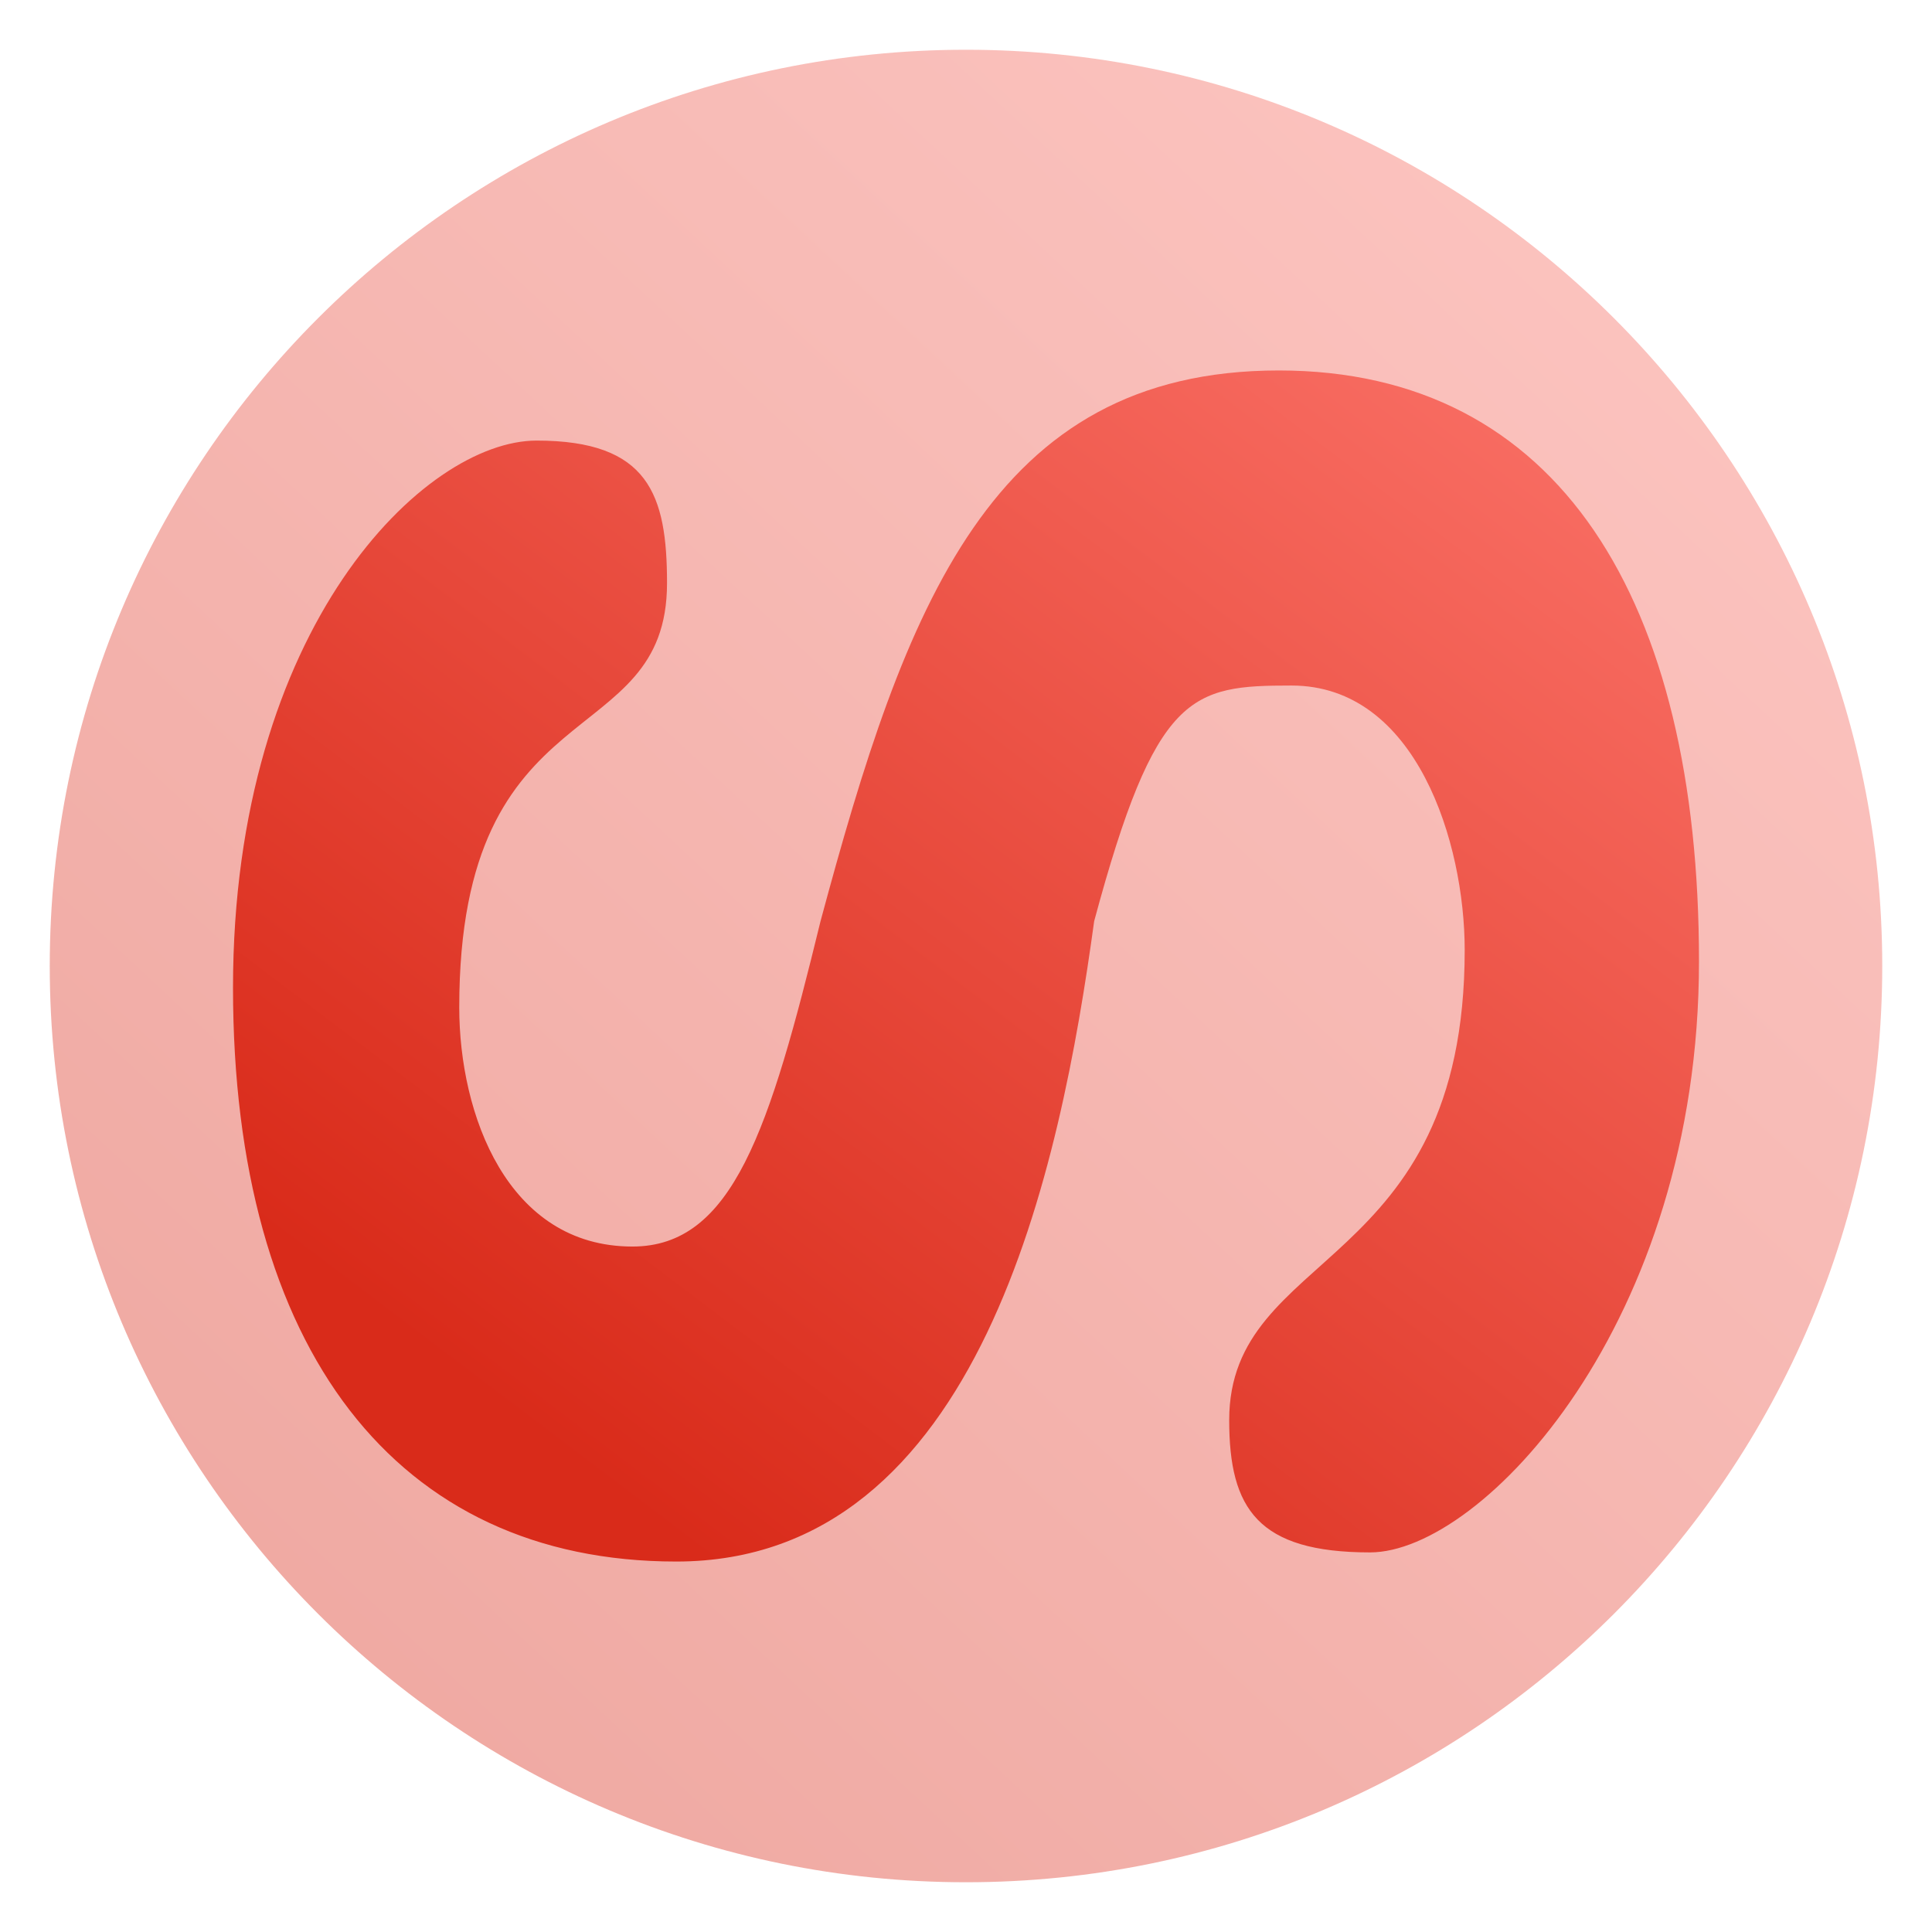 <svg width="48" height="48" viewBox="0 0 48 48" fill="none" xmlns="http://www.w3.org/2000/svg">
<path opacity="0.4" d="M24 46.764C36.572 46.764 46.764 36.572 46.764 24C46.764 11.428 36.572 1.236 24 1.236C11.428 1.236 1.236 11.428 1.236 24C1.236 36.572 11.428 46.764 24 46.764Z" fill="url(#paint0_linear_444_83)"/>
<path d="M5.789 24.543C5.789 15.571 10.547 10.946 13.331 10.946C16.115 10.946 16.572 12.286 16.572 14.488C16.572 18.762 11.41 17.007 11.41 25.028C11.41 27.685 12.604 30.97 15.712 30.97C18.205 30.97 19.122 28.072 20.386 22.886C22.484 15.089 24.607 9.204 31.772 9.204C38.733 9.204 42.211 14.914 42.211 23.887C42.211 32.858 36.822 38.569 34.038 38.569C31.254 38.569 30.539 37.487 30.539 35.284C30.539 31.01 36.39 31.623 36.39 23.602C36.39 20.945 35.195 17.032 32.088 17.032C29.594 17.032 28.713 17.202 27.184 22.888C26.352 28.96 24.373 38.796 16.802 38.796C9.841 38.796 5.789 33.514 5.789 24.543Z" fill="url(#paint1_linear_444_83)"/>
<defs>
<linearGradient id="paint0_linear_444_83" x1="43.406" y1="-8.303" x2="3.146" y2="34.897" gradientUnits="userSpaceOnUse">
<stop stop-color="#FE7970"/>
<stop offset="1" stop-color="#D92B1A"/>
</linearGradient>
<linearGradient id="paint1_linear_444_83" x1="39.524" y1="3.004" x2="14.275" y2="36.351" gradientUnits="userSpaceOnUse">
<stop stop-color="#FE7970"/>
<stop offset="1" stop-color="#D92B1A"/>
</linearGradient>
</defs>
</svg>
